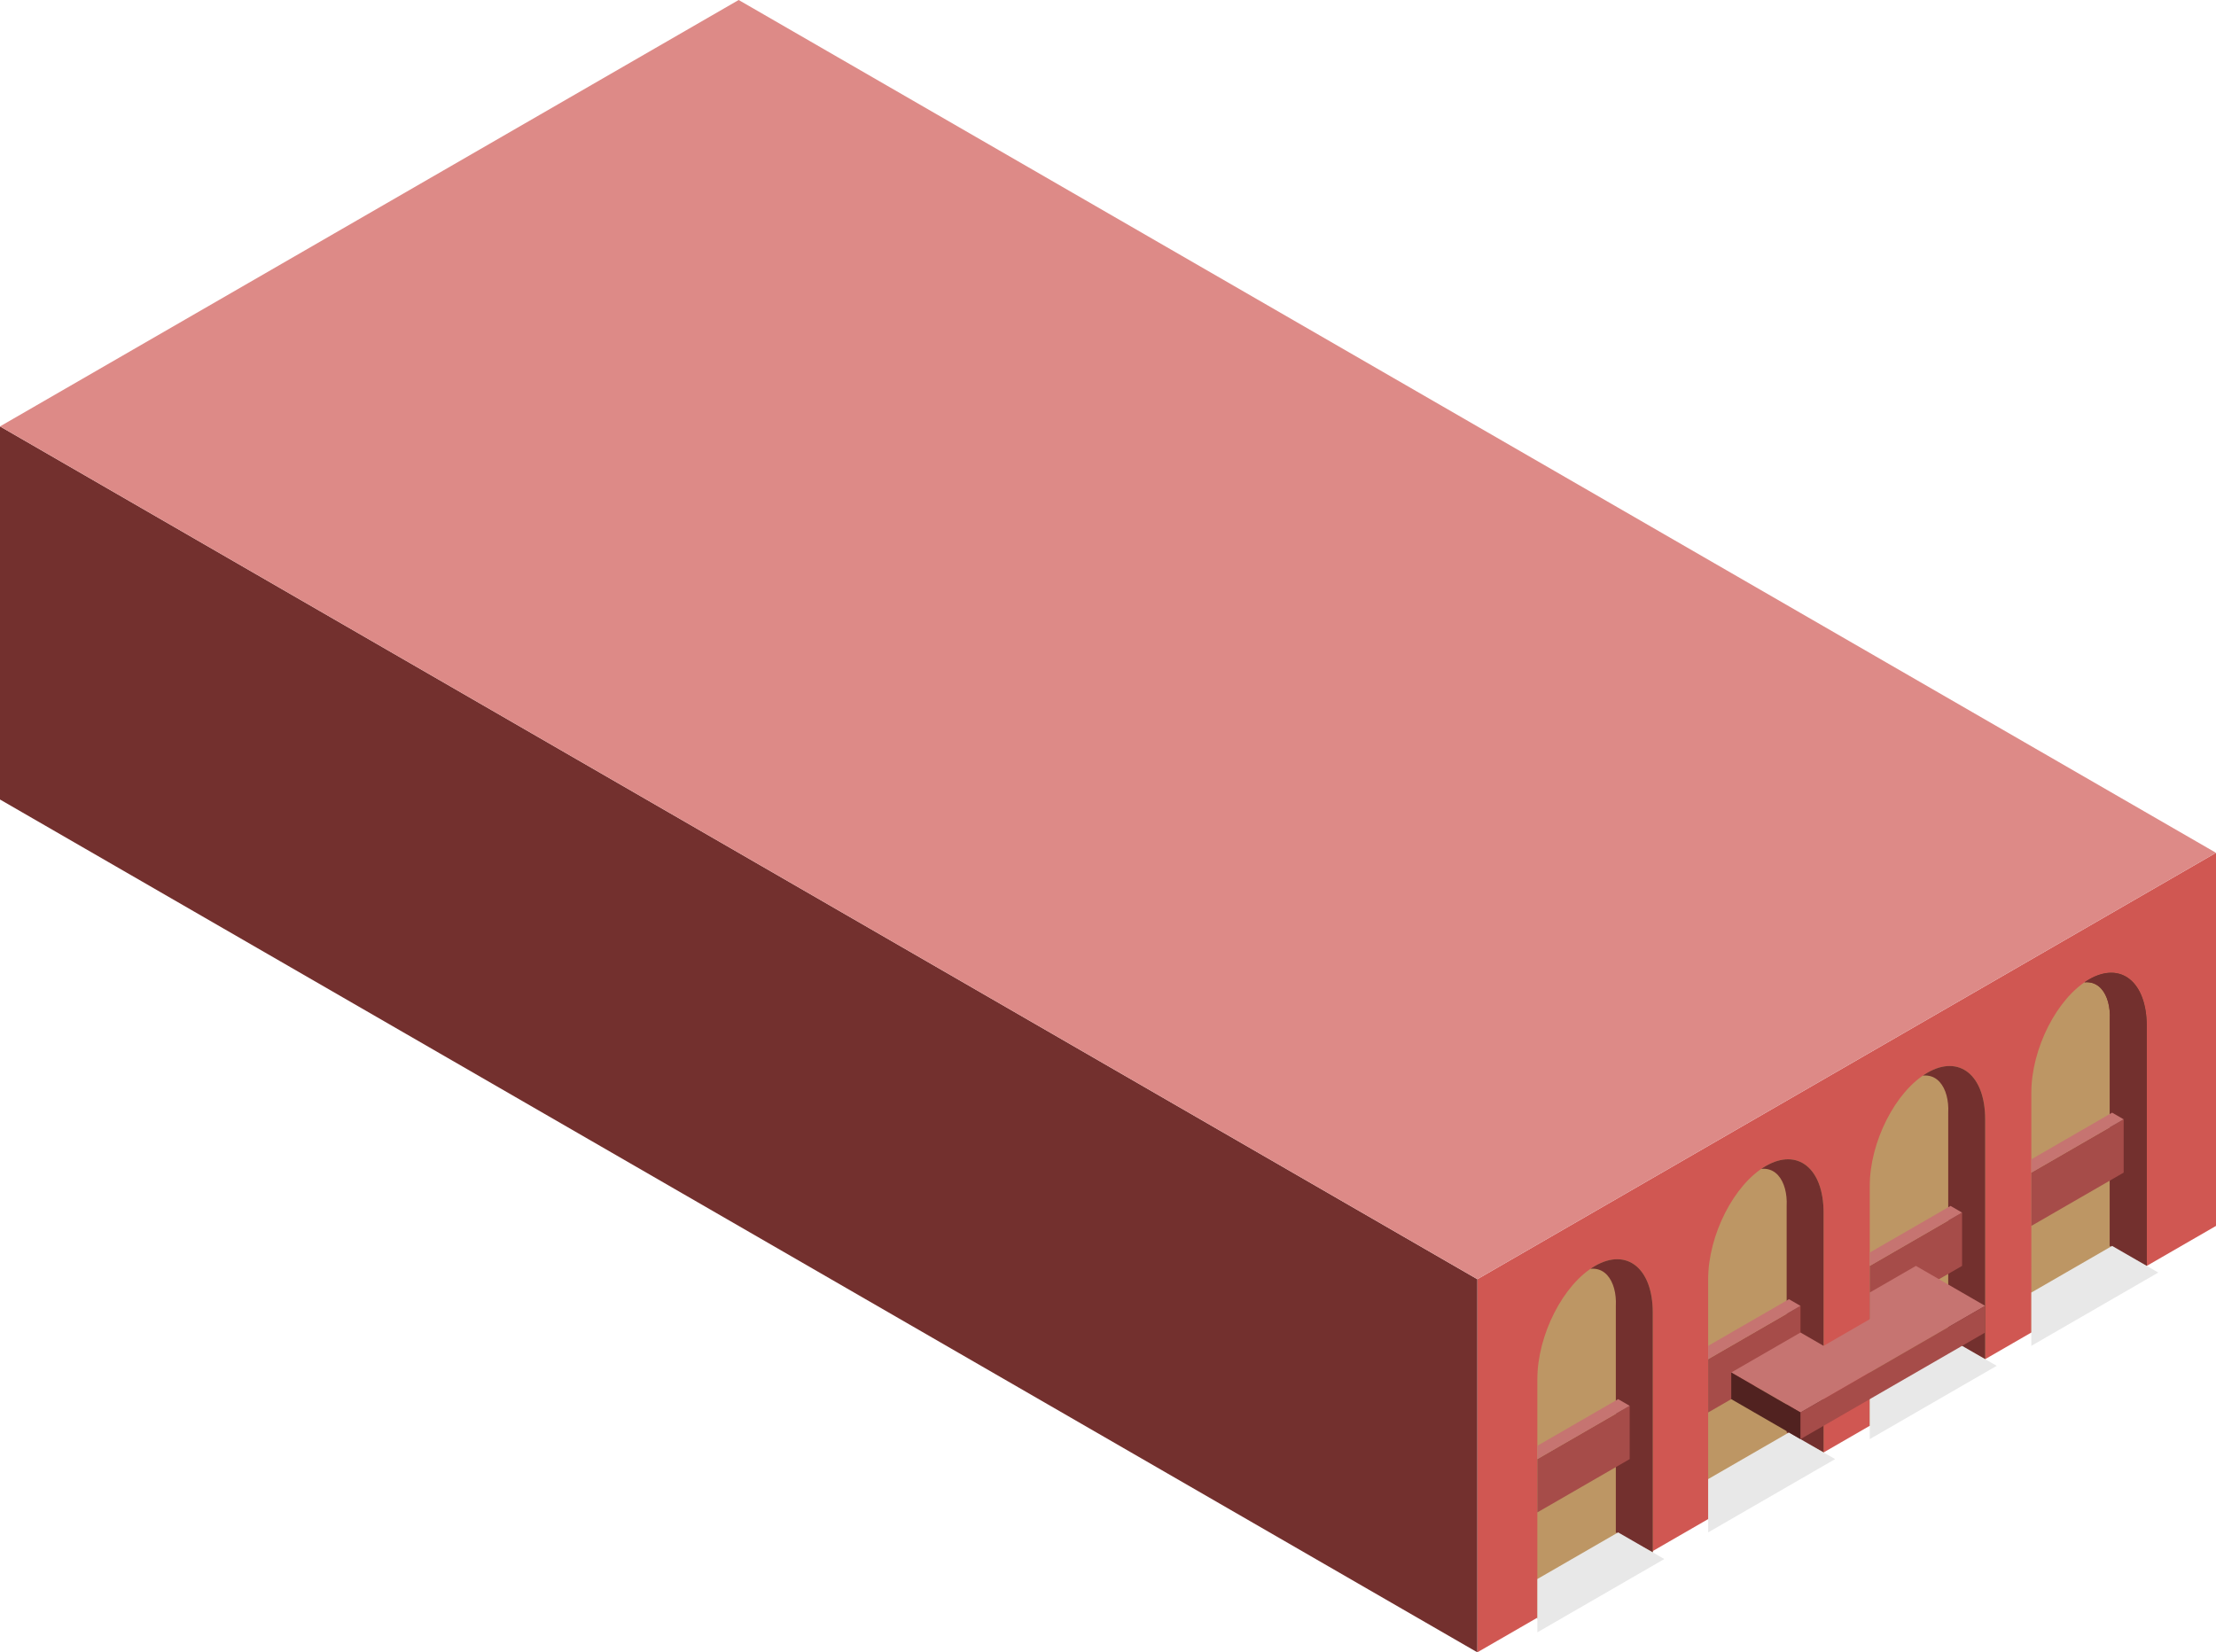 <svg id="Layer_1" data-name="Layer 1" xmlns="http://www.w3.org/2000/svg" xmlns:xlink="http://www.w3.org/1999/xlink" viewBox="0 0 480 357.957">
  <defs>
    <style>
      .cls-1 {
        fill: none;
      }

      .exterior-R-prim {
        fill: #d05752;
      }

      .exterior-L-prim {
        fill: #73302e;
      }

      .window-R-prim {
        fill: #bd9664;
      }

      .cls-2 {
        clip-path: url(#clip-path);
      }

      .cls-3 {
        clip-path: url(#clip-path-2);
      }

      .cls-4 {
        clip-path: url(#clip-path-3);
      }

      .cls-5 {
        clip-path: url(#clip-path-4);
      }

      .concrete-top {
        fill: #e8e8e8;
      }

      .exterior-R-dark {
        fill: #a64c49;
      }

      .top-dark {
        fill: #c67471;
      }

      .exterior-L-dark {
        fill: #512220;
      }

      .top-prim {
        fill: #dd8a87;
      }
    </style>
    <clipPath id="clip-path">
      <path class="cls-1" d="M440,236.717h0c0-9.56,5.601-20.554,12.5-24.538h0c6.899-3.983,12.5.544,12.5,10.104h0v51.959l-25,14.434Z"/>
    </clipPath>
    <clipPath id="clip-path-2">
      <path class="cls-1" d="M405,256.924h0c0-9.559,5.601-20.554,12.5-24.537h0c6.899-3.983,12.5.544,12.5,10.104h0v51.959l-25,14.434Z"/>
    </clipPath>
    <clipPath id="clip-path-3">
      <path class="cls-1" d="M370,277.131h0c0-9.559,5.601-20.554,12.5-24.537h0c6.899-3.983,12.5.544,12.5,10.104h0v51.959L370,329.09Z"/>
    </clipPath>
    <clipPath id="clip-path-4">
      <path class="cls-1" d="M333,298.782h0c0-9.559,5.601-20.554,12.5-24.537h0c6.899-3.983,12.5.544,12.5,10.104h0v51.959L333,350.74Z"/>
    </clipPath>
  </defs>
  <title>Artboard 24</title>
  <g id="root">
    <path id="Path" class="exterior-R-prim" d="M320,277.128l160-92.376v80.829l-160,92.376Z"/>
    <path id="Path-2" data-name="Path" class="exterior-L-prim" d="M0,92.376,320,277.128v80.829L0,173.205Z"/>
    <path id="Mask" class="window-R-prim" d="M440,236.717h0c0-9.56,5.601-20.554,12.5-24.538h0c6.899-3.983,12.5.544,12.5,10.104h0v51.959l-25,14.434Z"/>
    <g class="cls-2">
      <g>
        <path id="Path-3" data-name="Path" class="exterior-L-prim" d="M465,274.241l-8-4.33V220.836c.267-5.267-2.533-10.017-8-7.217l16-8.66Z"/>
        <path id="Path-4" data-name="Path" class="exterior-L-prim" d="M465,274.241l-8-4.33V220.836c.267-5.267-2.533-10.017-8-7.217l16-8.66Z"/>
      </g>
    </g>
    <path id="Mask-2" data-name="Mask" class="window-R-prim" d="M405,256.924h0c0-9.559,5.601-20.554,12.5-24.537h0c6.899-3.983,12.5.544,12.5,10.104h0v51.959l-25,14.434Z"/>
    <g class="cls-3">
      <path id="Path-5" data-name="Path" class="exterior-L-prim" d="M430,294.449l-8-4.33V241.044c.267-5.267-2.533-10.017-8-7.217l16-8.66Z"/>
    </g>
    <path id="Mask-3" data-name="Mask" class="window-R-prim" d="M370,277.131h0c0-9.559,5.601-20.554,12.5-24.537h0c6.899-3.983,12.5.544,12.5,10.104h0v51.959L370,329.09Z"/>
    <g class="cls-4">
      <path id="Path-6" data-name="Path" class="exterior-L-prim" d="M395,314.656l-8-4.33V261.251c.267-5.267-2.533-10.017-8-7.217l16-8.66Z"/>
    </g>
    <path id="Mask-4" data-name="Mask" class="window-R-prim" d="M333,298.782h0c0-9.559,5.601-20.554,12.5-24.537h0c6.899-3.983,12.5.544,12.5,10.104h0v51.959L333,350.74Z"/>
    <g class="cls-5">
      <path id="Path-7" data-name="Path" class="exterior-L-prim" d="M358,336.307l-8-4.33V282.902c.267-5.267-2.533-10.017-8-7.217l16-8.66Z"/>
    </g>
    <path id="Path-8" data-name="Path" class="concrete-top" d="M440,291.562l27.5-15.877-10-5.773L440,280.015Z"/>
    <path id="Path-9" data-name="Path" class="concrete-top" d="M405,311.769l27.5-15.877-10-5.774L405,300.222Z"/>
    <path id="Path-10" data-name="Path" class="concrete-top" d="M370,331.976l27.5-15.877-10-5.774L370,320.429Z"/>
    <path id="Path-11" data-name="Path" class="concrete-top" d="M333,353.627,360.5,337.75l-10-5.774L333,342.08Z"/>
    <path id="Path-12" data-name="Path" class="exterior-R-dark" d="M440,254.034l20-11.547v11.547l-20,11.547Z"/>
    <path id="Path-13" data-name="Path" class="exterior-R-dark" d="M405,274.241l20-11.547v11.547l-20,11.547Z"/>
    <path id="Path-14" data-name="Path" class="exterior-R-dark" d="M370,294.449l20-11.547v11.547l-20,11.547Z"/>
    <path id="Path-15" data-name="Path" class="exterior-R-dark" d="M333,316.099l20-11.547v11.547l-20,11.547Z"/>
    <path id="Path-16" data-name="Path" class="top-dark" d="M440,254.034v-2.887l17.5-10.104,2.5,1.443Z"/>
    <path id="Path-17" data-name="Path" class="top-dark" d="M405,274.241v-2.887l17.5-10.104,2.5,1.443Z"/>
    <path id="Path-18" data-name="Path" class="top-dark" d="M370,294.449v-2.887l17.5-10.104,2.5,1.443Z"/>
    <path id="Path-19" data-name="Path" class="top-dark" d="M333,316.099v-2.887l17.5-10.104,2.5,1.443Z"/>
    <path id="Path-20" data-name="Path" class="top-dark" d="M395,291.562l-5-2.887-15,8.66,15,8.66,40-23.094-15-8.66-10,5.774v5.773Z"/>
    <path id="Path-21" data-name="Path" class="exterior-L-dark" d="M375,297.335l15,8.66v5.774l-15-8.66Z"/>
    <path id="Path-22" data-name="Path" class="exterior-R-dark" d="M430,282.902v5.774l-40,23.094v-5.774Z"/>
    <path id="anchor_0_277.128_480" class="top-prim" d="M0,92.376,160,0,480,184.752l-160,92.376Z"/>
  </g>
</svg>
